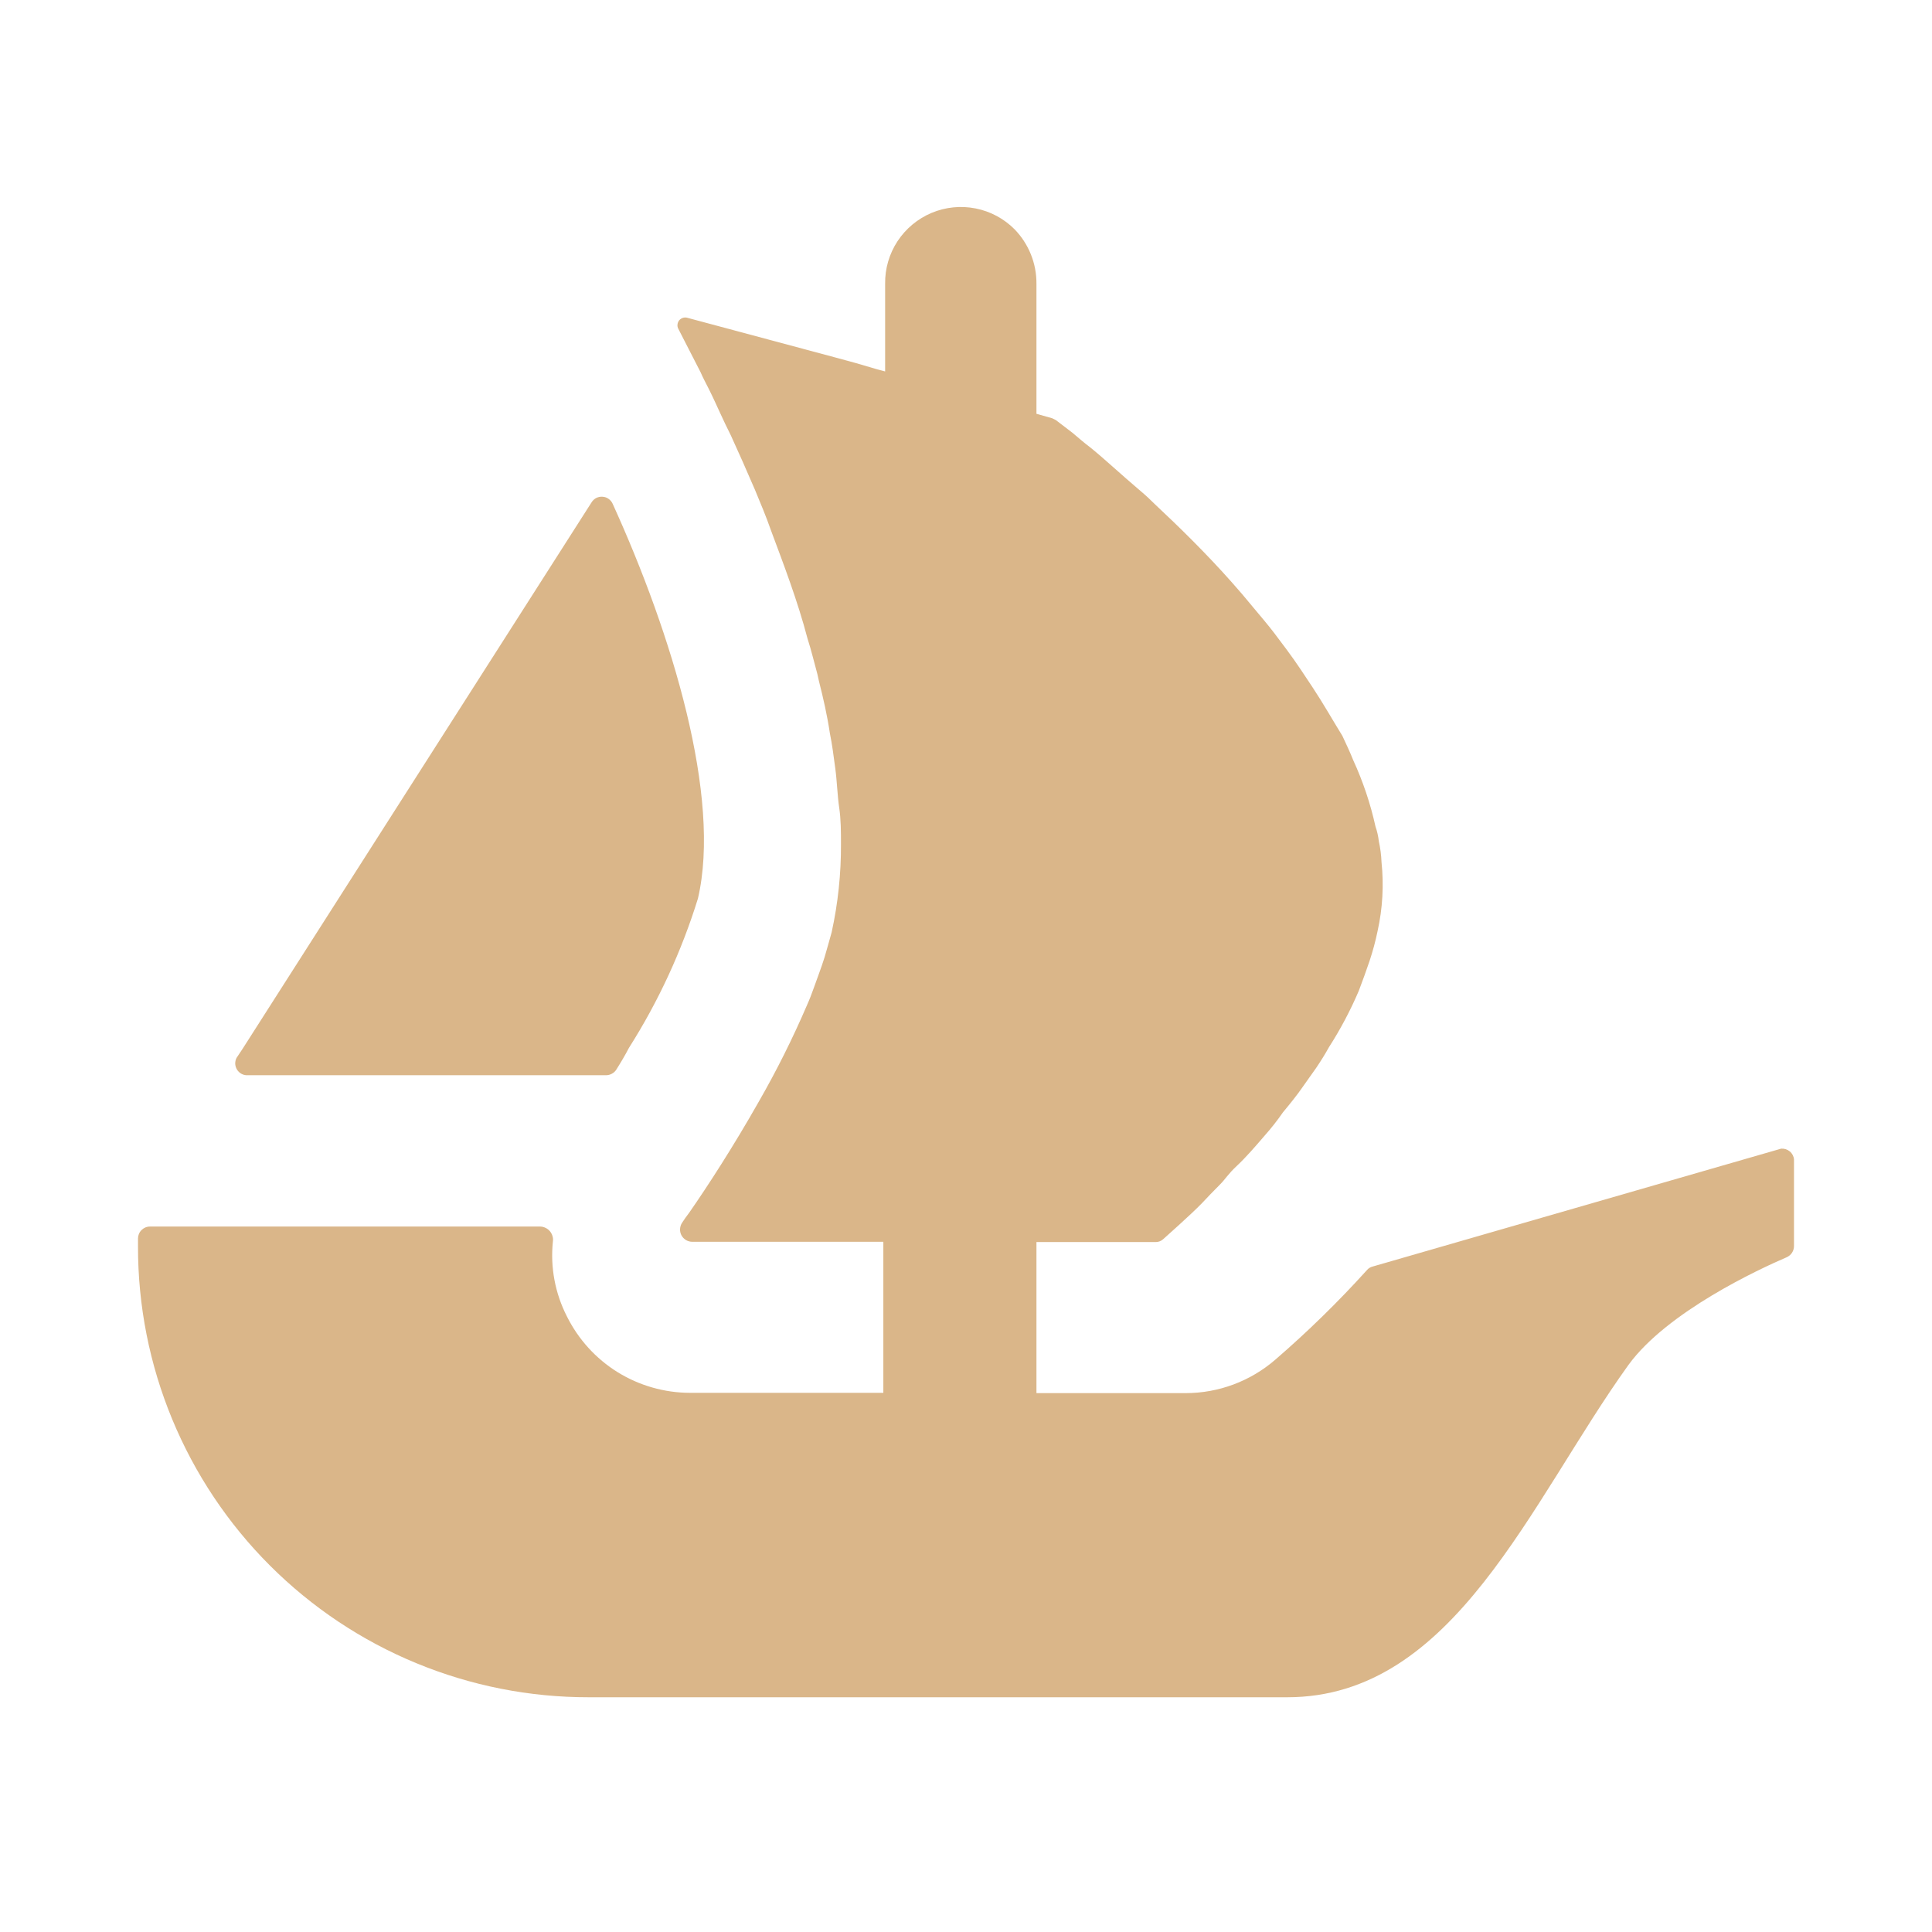 <svg width="28" height="28" viewBox="0 0 28 28" fill="none" xmlns="http://www.w3.org/2000/svg">
<path d="M3.428 15.332L3.514 15.203L8.575 7.278C8.592 7.251 8.616 7.23 8.643 7.216C8.671 7.203 8.702 7.196 8.733 7.199C8.764 7.201 8.794 7.211 8.819 7.229C8.845 7.247 8.865 7.271 8.878 7.299C9.743 9.198 10.457 11.556 10.115 13.022C9.879 13.784 9.543 14.512 9.116 15.185C9.06 15.293 8.995 15.402 8.93 15.505C8.914 15.529 8.892 15.549 8.866 15.562C8.84 15.576 8.812 15.583 8.783 15.583H3.592C3.562 15.585 3.531 15.579 3.504 15.565C3.477 15.551 3.454 15.531 3.437 15.505C3.421 15.48 3.411 15.45 3.409 15.42C3.408 15.39 3.414 15.36 3.428 15.332V15.332Z" fill="#DAB689"/>
<path d="M26 16.803V18.058C26 18.093 25.99 18.127 25.971 18.156C25.952 18.185 25.924 18.208 25.892 18.222C25.498 18.391 24.162 19.009 23.599 19.784C22.176 21.765 21.077 24.598 18.655 24.598H8.532C7.674 24.599 6.824 24.431 6.031 24.103C5.238 23.776 4.517 23.294 3.911 22.688C3.304 22.081 2.823 21.36 2.495 20.567C2.167 19.774 1.999 18.924 2 18.066V17.949C2 17.904 2.018 17.86 2.051 17.827C2.083 17.795 2.127 17.776 2.173 17.776H7.831C7.858 17.777 7.884 17.784 7.908 17.796C7.932 17.807 7.953 17.824 7.97 17.844C7.987 17.865 8 17.888 8.007 17.914C8.015 17.939 8.017 17.966 8.013 17.993C7.974 18.367 8.045 18.744 8.216 19.078C8.381 19.41 8.635 19.69 8.95 19.886C9.265 20.081 9.628 20.185 9.999 20.186H12.802V17.997H10.033C10.001 17.997 9.969 17.988 9.942 17.972C9.914 17.955 9.891 17.931 9.876 17.903C9.861 17.874 9.854 17.842 9.856 17.81C9.858 17.778 9.868 17.747 9.886 17.72C9.916 17.673 9.951 17.625 9.99 17.573C10.249 17.201 10.626 16.621 10.998 15.964C11.257 15.513 11.489 15.048 11.694 14.571C11.733 14.484 11.768 14.393 11.798 14.307C11.828 14.22 11.906 14.017 11.95 13.874C11.993 13.732 12.019 13.628 12.053 13.511C12.145 13.092 12.19 12.664 12.188 12.235C12.188 12.058 12.188 11.876 12.162 11.703C12.136 11.53 12.131 11.322 12.105 11.132C12.079 10.941 12.062 10.799 12.027 10.626C11.989 10.37 11.932 10.12 11.867 9.864L11.846 9.769C11.798 9.596 11.759 9.427 11.703 9.254C11.56 8.709 11.361 8.19 11.171 7.68C11.102 7.481 11.02 7.29 10.942 7.1C10.82 6.815 10.704 6.555 10.591 6.308C10.535 6.196 10.487 6.096 10.44 5.993C10.392 5.889 10.332 5.755 10.275 5.642C10.219 5.53 10.189 5.478 10.154 5.396L9.83 4.764C9.82 4.745 9.816 4.724 9.819 4.702C9.821 4.681 9.829 4.661 9.842 4.644C9.855 4.628 9.873 4.615 9.893 4.608C9.913 4.601 9.935 4.599 9.955 4.604L12.118 5.184L12.404 5.262L12.711 5.352L12.828 5.383V4.111C12.825 3.892 12.888 3.678 13.008 3.495C13.128 3.313 13.3 3.17 13.502 3.085C13.703 3.001 13.925 2.978 14.14 3.021C14.354 3.063 14.551 3.169 14.705 3.324C14.909 3.535 15.023 3.817 15.021 4.111V5.997L15.25 6.062L15.302 6.088L15.54 6.27C15.618 6.334 15.704 6.412 15.808 6.49C16.016 6.659 16.241 6.871 16.531 7.117C16.604 7.178 16.673 7.243 16.738 7.308C17.084 7.632 17.474 8.013 17.846 8.432C17.95 8.548 18.053 8.669 18.157 8.796C18.261 8.921 18.373 9.051 18.469 9.177C18.564 9.302 18.728 9.518 18.849 9.7L19.022 9.96C19.174 10.189 19.308 10.427 19.455 10.665C19.507 10.777 19.563 10.894 19.611 11.015C19.753 11.324 19.862 11.648 19.935 11.98C19.959 12.048 19.975 12.12 19.983 12.192C20.005 12.291 20.018 12.393 20.022 12.495C20.057 12.828 20.038 13.166 19.965 13.494C19.935 13.64 19.896 13.784 19.849 13.926C19.801 14.065 19.753 14.203 19.693 14.359C19.572 14.643 19.427 14.917 19.26 15.177C19.208 15.272 19.143 15.376 19.079 15.471C19.014 15.566 18.936 15.67 18.871 15.765C18.806 15.86 18.689 16.007 18.594 16.12C18.512 16.239 18.422 16.353 18.326 16.461C18.192 16.617 18.062 16.768 17.928 16.894C17.794 17.019 17.764 17.084 17.677 17.171C17.59 17.257 17.5 17.352 17.422 17.435C17.344 17.517 17.175 17.673 17.08 17.759L16.859 17.958C16.828 17.987 16.786 18.003 16.743 18.001H15.021V20.19H17.184C17.661 20.19 18.121 20.018 18.482 19.706C18.951 19.301 19.394 18.868 19.81 18.408C19.831 18.382 19.86 18.364 19.892 18.356L25.814 16.647C25.859 16.644 25.904 16.658 25.939 16.687C25.974 16.716 25.996 16.758 26 16.803Z" fill="#DAB689"/>
</svg>
